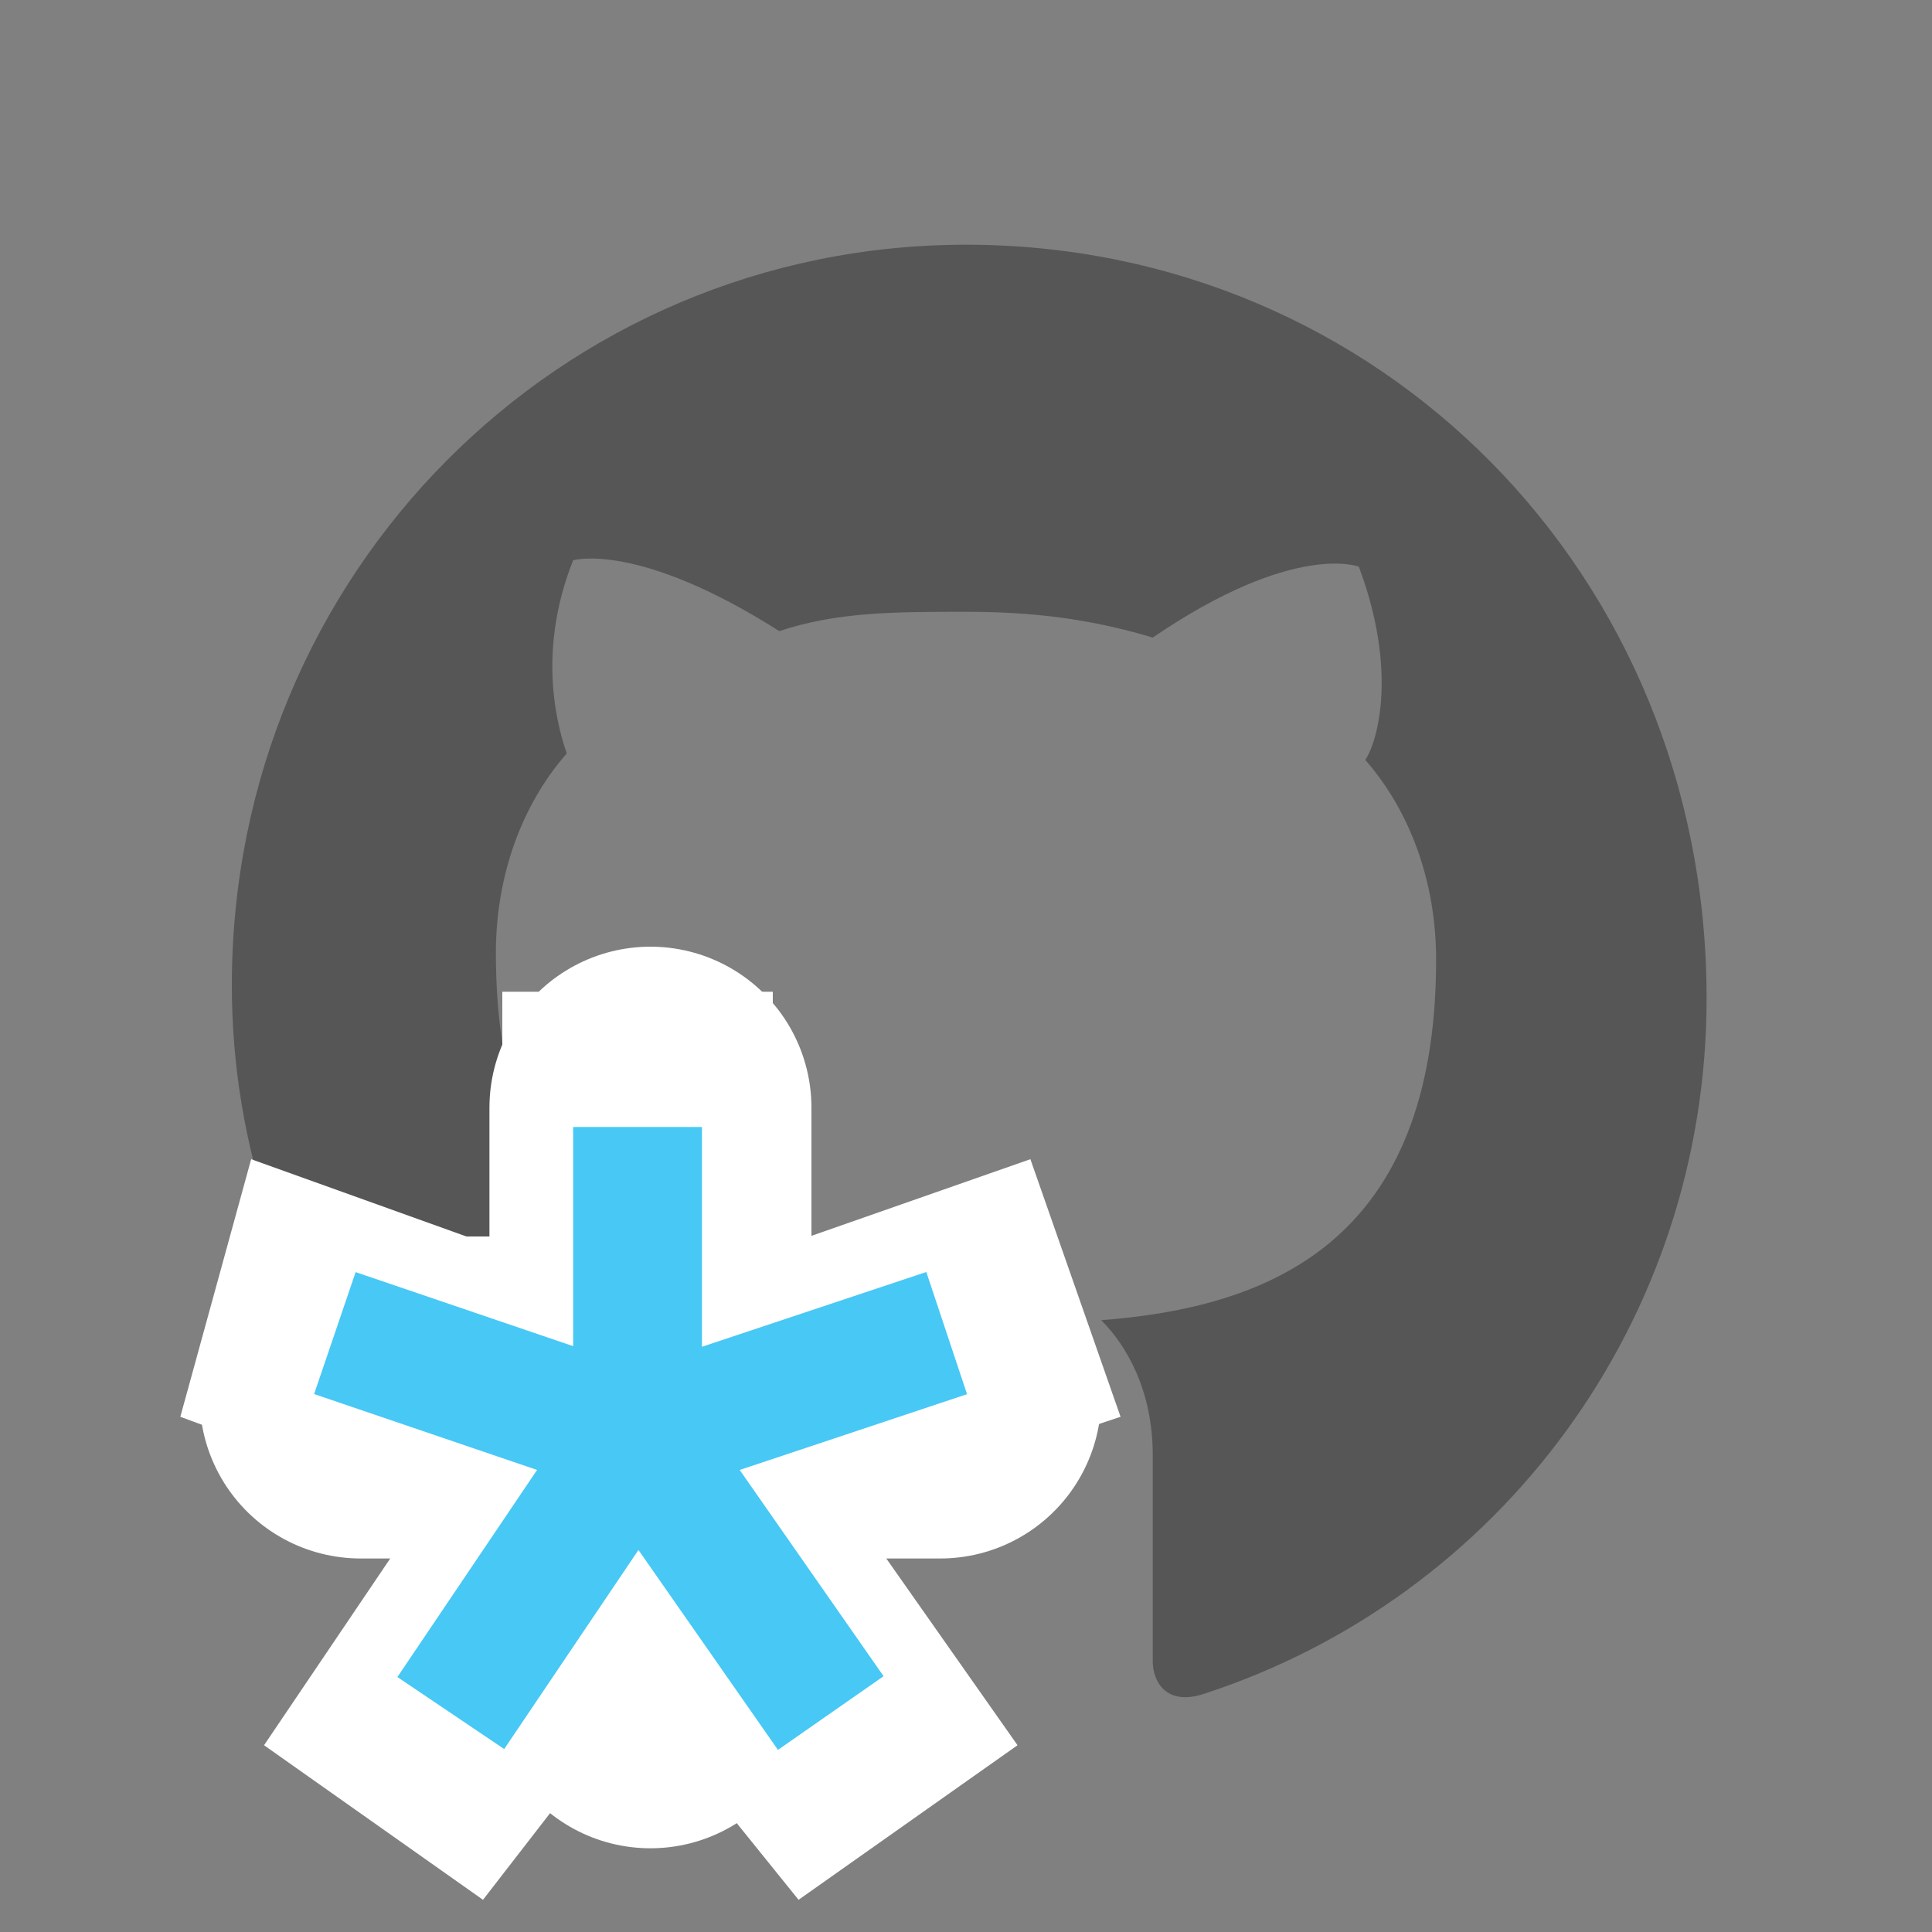 <?xml version="1.0" encoding="utf-8"?>
<!-- Generator: Adobe Illustrator 18.0.0, SVG Export Plug-In . SVG Version: 6.00 Build 0)  -->
<!DOCTYPE svg PUBLIC "-//W3C//DTD SVG 1.1//EN" "http://www.w3.org/Graphics/SVG/1.1/DTD/svg11.dtd">
<svg version="1.1" id="Layer_1" xmlns="http://www.w3.org/2000/svg" xmlns:xlink="http://www.w3.org/1999/xlink" x="0px" y="0px"
	 viewBox="0 0 30 30" enable-background="new 0 0 30 30" xml:space="preserve">
<rect x="0" y="0" width="30" height="30" fill="#808080" stroke="none"/>
<g id="git_1_">
	<g>
		<path fill="#565656" d="M15,3.8C8.7,3.8,3.6,8.9,3.6,15.3c0,5,3.3,9.3,7.8,10.8c0.6,0.1,0.8-0.3,0.8-0.5s0-1,0-1.9
			c-3.2,0.7-3.9-1.5-3.9-1.5c-0.5-1.3-1.2-1.7-1.2-1.7c-1.1-0.7,0-0.7,0-0.7c1.1,0.1,1.8,1.1,1.8,1.1c1.1,1.8,2.6,1.2,3.3,1
			c0.1-0.7,0.4-1.2,0.7-1.5c-2.6-0.3-5.2-1.2-5.2-5.6c0-1.2,0.4-2.3,1.1-3.1c-0.1-0.3-0.5-1.5,0.1-3c0,0,1-0.3,3.2,1.1
			C13,9.5,13.9,9.5,15,9.5c1,0,1.9,0.1,2.9,0.4c2.2-1.5,3.2-1.1,3.2-1.1c0.6,1.6,0.3,2.7,0.1,3c0.7,0.8,1.1,1.9,1.1,3.1
			c0,4.4-2.6,5.4-5.2,5.6c0.4,0.4,0.8,1.1,0.8,2.1c0,1.5,0,2.7,0,3.2c0,0.3,0.2,0.7,0.8,0.5c4.6-1.5,7.8-5.8,7.8-10.8
			C26.5,8.9,21.4,3.8,15,3.8z"/>
	</g>
	<g>
		
			<line fill="none" stroke="#FFFFFF" stroke-width="5" stroke-linecap="round" stroke-linejoin="round" stroke-miterlimit="10" x1="10.1" y1="17.2" x2="10.1" y2="26.2"/>
		
			<line fill="none" stroke="#FFFFFF" stroke-width="5" stroke-linecap="round" stroke-linejoin="round" stroke-miterlimit="10" x1="14.6" y1="21.7" x2="5.6" y2="21.7"/>
	</g>
</g>
<g>
	<polygon fill="#FFFFFF" points="17.4,22 16,18 12,19.4 12,15.4 7.8,15.4 7.8,19.4 3.9,18 2.8,22 6.6,23.4 4.1,27.1 7.5,29.5 
		9.9,26.4 12.4,29.5 15.8,27.1 13.2,23.4 	"/>
	<g>
		<line fill="none" stroke="#47C8F5" stroke-width="2" stroke-miterlimit="10" x1="9.9" y1="22.3" x2="9.9" y2="17.5"/>
		<line fill="none" stroke="#47C8F5" stroke-width="2" stroke-miterlimit="10" x1="9.9" y1="22.3" x2="14.7" y2="20.7"/>
		<line fill="none" stroke="#47C8F5" stroke-width="2" stroke-miterlimit="10" x1="9.9" y1="22.3" x2="12.9" y2="26.6"/>
		<line fill="none" stroke="#47C8F5" stroke-width="2" stroke-miterlimit="10" x1="9.9" y1="22.3" x2="5.2" y2="20.7"/>
		<line fill="none" stroke="#47C8F5" stroke-width="2" stroke-miterlimit="10" x1="9.9" y1="22.3" x2="7" y2="26.6"/>
	</g>
</g>
</svg>

